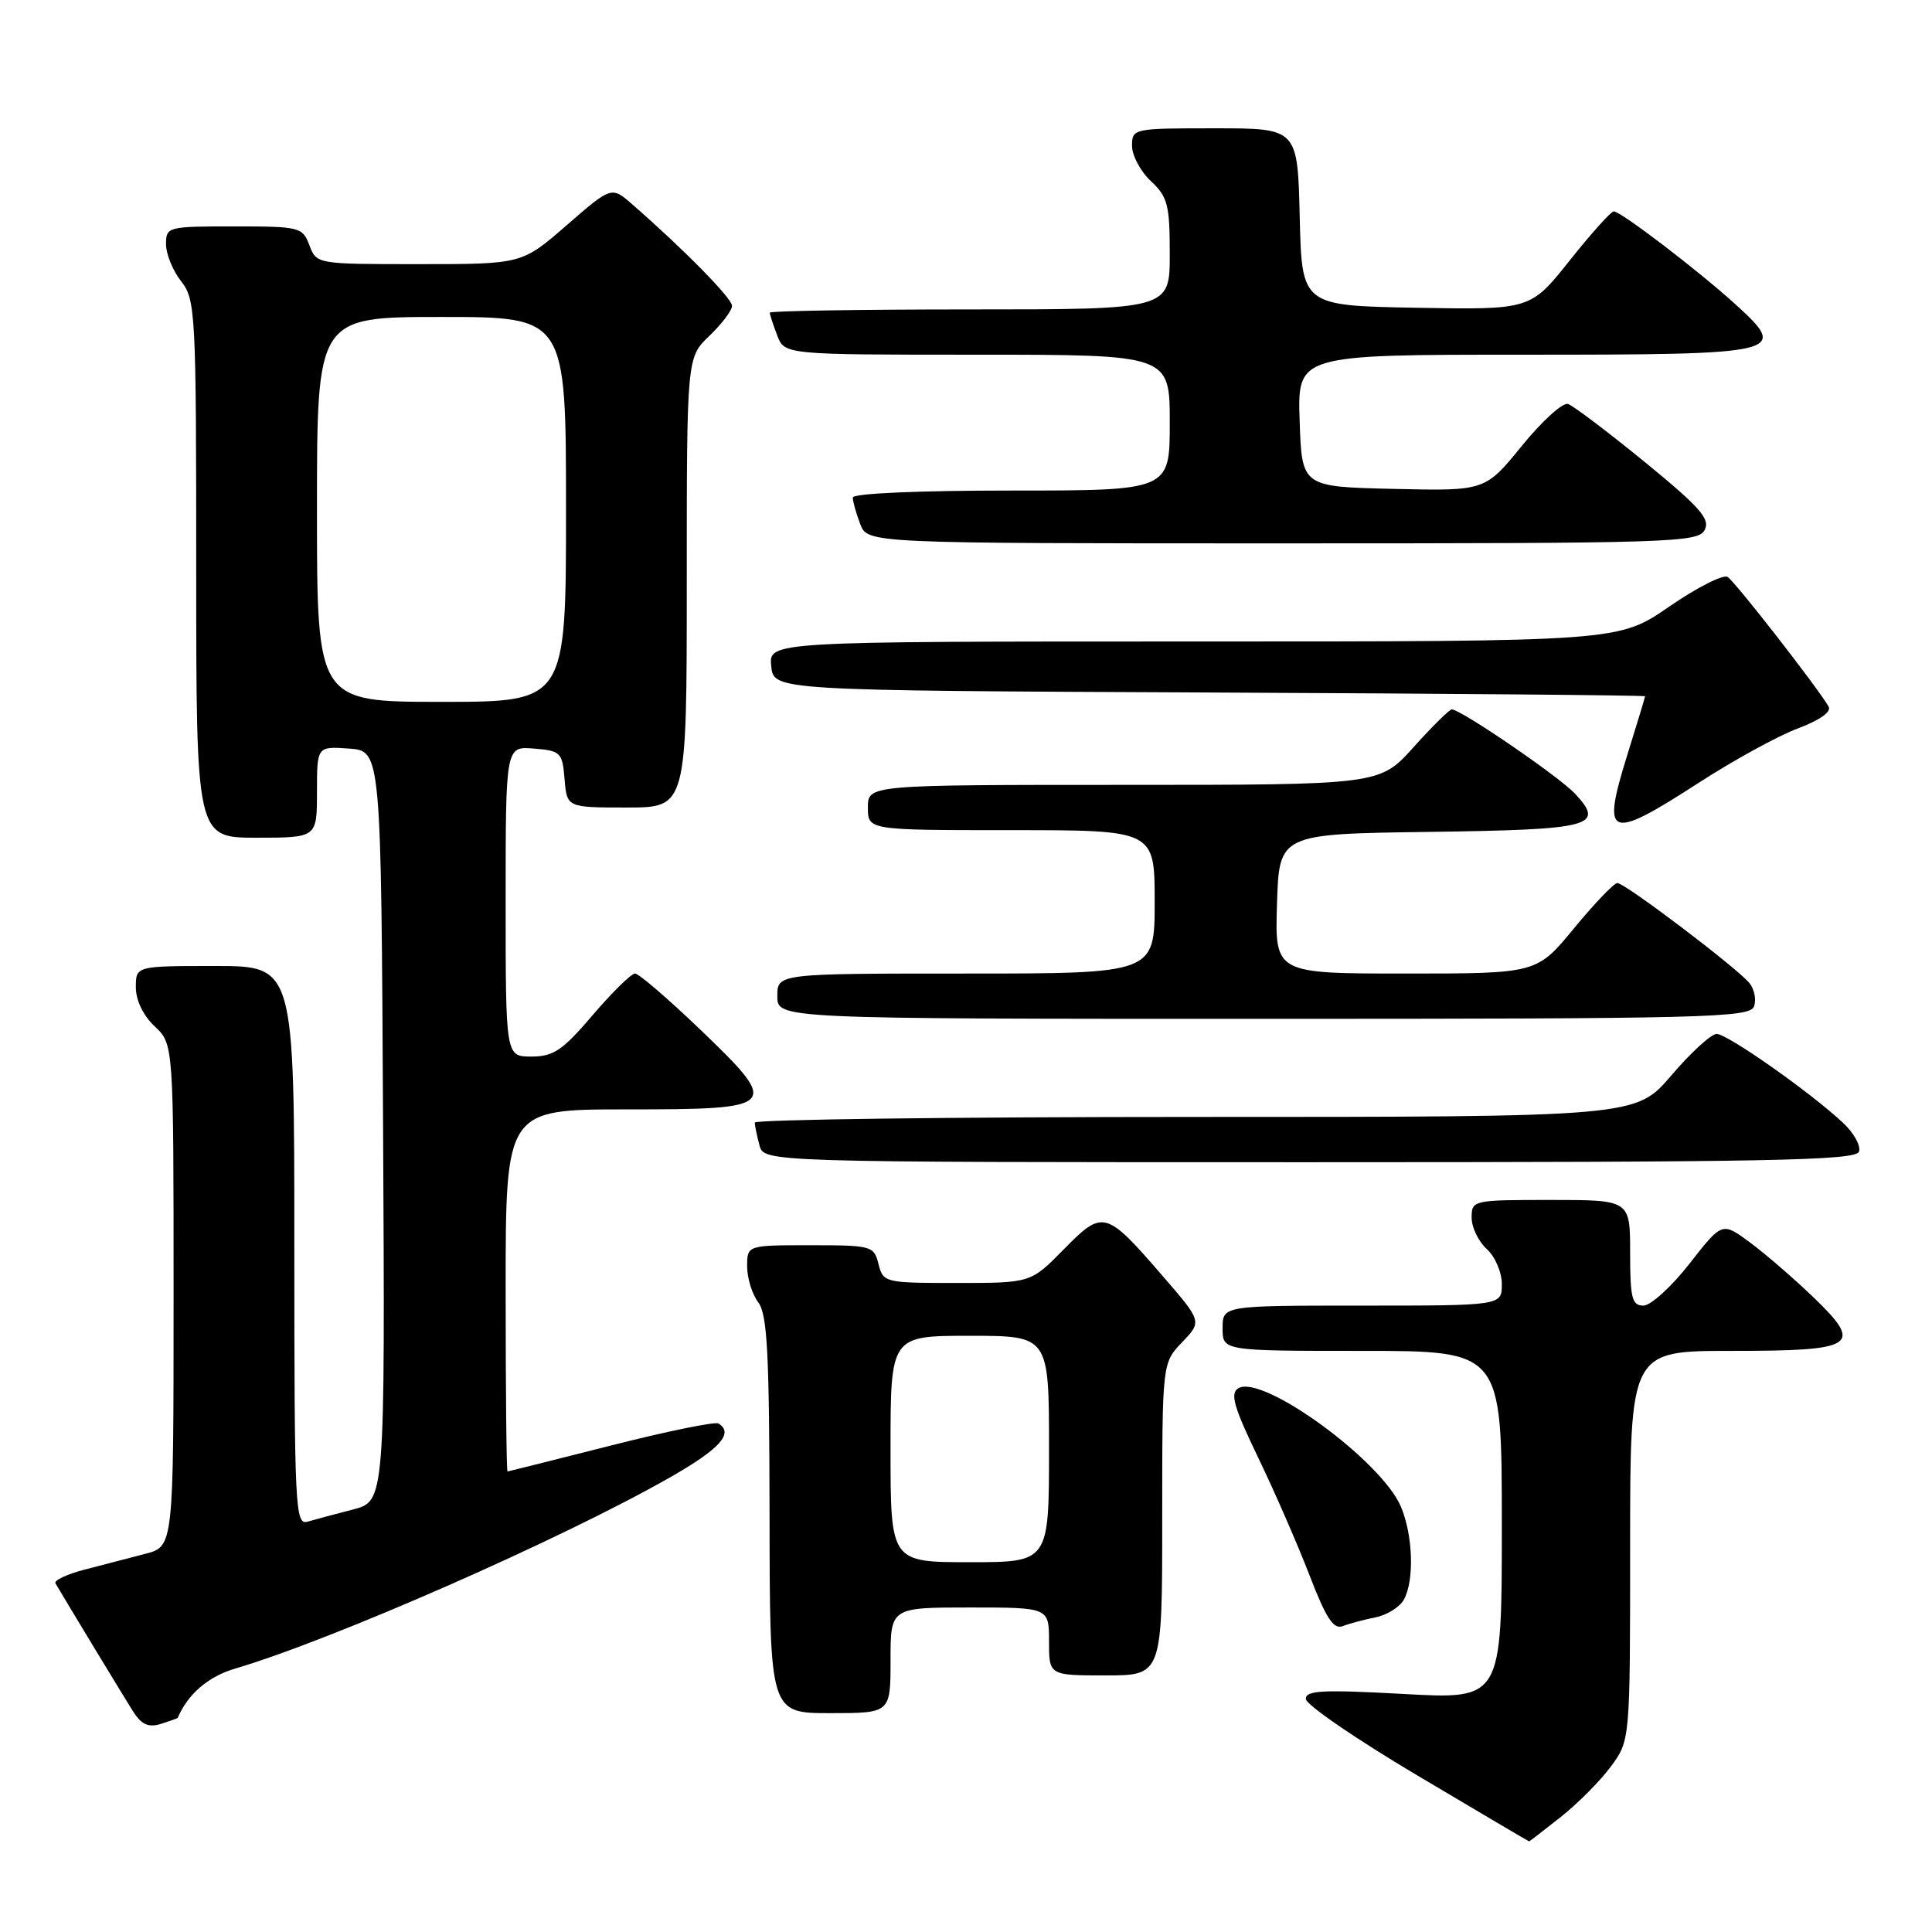 <?xml version="1.0" encoding="UTF-8" standalone="no"?>
<!DOCTYPE svg PUBLIC "-//W3C//DTD SVG 1.1//EN" "http://www.w3.org/Graphics/SVG/1.1/DTD/svg11.dtd" >
<svg xmlns="http://www.w3.org/2000/svg" xmlns:xlink="http://www.w3.org/1999/xlink" version="1.1" viewBox="0 0 256 256">
 <g >
 <path fill="currentColor"
d=" M 206.82 240.75 C 209.08 238.96 212.07 235.95 213.46 234.06 C 216.00 230.61 216.00 230.61 216.00 204.81 C 216.00 179.00 216.00 179.00 229.38 179.00 C 245.99 179.00 246.99 178.34 240.22 171.83 C 237.62 169.34 233.86 166.09 231.84 164.60 C 228.19 161.91 228.19 161.91 223.86 167.45 C 221.48 170.50 218.73 173.00 217.76 173.00 C 216.25 173.00 216.00 172.02 216.00 166.00 C 216.00 159.00 216.00 159.00 205.50 159.00 C 195.15 159.00 195.00 159.03 195.00 161.35 C 195.00 162.63 195.90 164.50 197.00 165.50 C 198.11 166.50 199.00 168.58 199.00 170.15 C 199.00 173.00 199.00 173.00 180.50 173.00 C 162.00 173.00 162.00 173.00 162.00 176.00 C 162.00 179.00 162.00 179.00 180.50 179.00 C 199.00 179.00 199.00 179.00 199.00 202.09 C 199.00 225.18 199.00 225.18 186.00 224.46 C 175.27 223.87 173.00 223.98 173.03 225.12 C 173.04 225.88 179.68 230.43 187.78 235.24 C 195.87 240.05 202.55 243.99 202.61 243.99 C 202.67 244.00 204.56 242.54 206.82 240.75 Z  M 23.55 227.63 C 24.87 224.49 27.60 222.14 31.15 221.10 C 44.04 217.30 74.41 203.95 88.75 195.78 C 95.41 191.98 97.28 189.91 95.20 188.62 C 94.75 188.35 88.34 189.66 80.95 191.54 C 73.55 193.42 67.39 194.96 67.25 194.98 C 67.11 194.99 67.00 184.20 67.00 171.00 C 67.00 147.00 67.00 147.00 83.03 147.00 C 103.27 147.00 103.52 146.72 92.69 136.33 C 88.48 132.30 84.64 129.00 84.14 129.00 C 83.65 129.00 81.13 131.47 78.54 134.50 C 74.55 139.18 73.34 140.00 70.42 140.00 C 67.00 140.00 67.00 140.00 67.00 119.44 C 67.00 98.88 67.00 98.88 70.75 99.19 C 74.30 99.48 74.52 99.70 74.81 103.25 C 75.12 107.00 75.12 107.00 83.06 107.00 C 91.00 107.00 91.00 107.00 91.00 77.19 C 91.00 47.37 91.00 47.37 94.00 44.50 C 95.65 42.92 97.00 41.13 97.00 40.53 C 97.00 39.53 90.64 33.06 83.76 27.06 C 81.03 24.68 81.03 24.68 75.09 29.84 C 69.16 35.00 69.16 35.00 55.55 35.00 C 41.96 35.00 41.95 35.00 41.00 32.50 C 40.08 30.09 39.73 30.00 31.02 30.00 C 22.20 30.00 22.00 30.05 22.00 32.37 C 22.00 33.67 22.90 35.87 24.00 37.27 C 25.91 39.71 26.00 41.33 26.00 75.41 C 26.00 111.00 26.00 111.00 34.00 111.00 C 42.00 111.00 42.00 111.00 42.00 104.94 C 42.00 98.89 42.00 98.89 46.25 99.19 C 50.50 99.50 50.50 99.50 50.76 149.21 C 51.02 198.92 51.02 198.92 46.76 200.02 C 44.42 200.62 41.71 201.35 40.75 201.63 C 39.11 202.10 39.00 199.90 39.00 165.07 C 39.00 128.00 39.00 128.00 28.50 128.00 C 18.00 128.00 18.00 128.00 18.00 130.83 C 18.00 132.55 18.98 134.57 20.50 136.00 C 23.00 138.35 23.00 138.35 23.00 171.64 C 23.00 204.92 23.00 204.92 19.25 205.89 C 17.19 206.43 13.57 207.37 11.22 207.98 C 8.87 208.59 7.12 209.41 7.35 209.80 C 8.85 212.36 16.45 224.91 17.65 226.80 C 18.75 228.52 19.66 228.93 21.31 228.43 C 22.51 228.05 23.52 227.69 23.55 227.63 Z  M 118.00 220.00 C 118.00 213.00 118.00 213.00 128.50 213.00 C 139.00 213.00 139.00 213.00 139.00 217.50 C 139.00 222.00 139.00 222.00 146.50 222.00 C 154.00 222.00 154.00 222.00 154.00 201.30 C 154.00 180.61 154.00 180.61 156.64 177.85 C 159.28 175.10 159.28 175.10 154.01 169.02 C 146.51 160.35 146.15 160.25 140.95 165.55 C 136.58 170.00 136.58 170.00 126.81 170.00 C 117.22 170.00 117.03 169.95 116.41 167.50 C 115.80 165.08 115.51 165.00 107.39 165.00 C 99.00 165.00 99.00 165.00 99.00 167.81 C 99.00 169.35 99.66 171.49 100.47 172.56 C 101.67 174.15 101.94 179.25 101.97 200.75 C 102.00 227.00 102.00 227.00 110.00 227.00 C 118.00 227.00 118.00 227.00 118.00 220.00 Z  M 182.29 214.30 C 183.82 213.99 185.51 212.92 186.04 211.93 C 187.42 209.35 187.23 203.47 185.64 199.67 C 183.08 193.55 167.23 182.01 164.07 183.96 C 162.97 184.64 163.49 186.46 166.72 193.15 C 168.93 197.74 172.00 204.78 173.54 208.79 C 175.72 214.44 176.70 215.94 177.92 215.47 C 178.79 215.13 180.75 214.61 182.29 214.30 Z  M 246.32 152.61 C 246.61 151.85 245.65 150.11 244.17 148.74 C 239.82 144.68 228.88 137.00 227.47 137.00 C 226.75 137.00 224.04 139.47 221.46 142.50 C 216.76 148.00 216.76 148.00 158.38 148.00 C 126.27 148.00 100.01 148.34 100.01 148.75 C 100.02 149.16 100.30 150.51 100.63 151.75 C 101.23 154.00 101.23 154.00 173.51 154.00 C 234.17 154.00 245.87 153.78 246.32 152.61 Z  M 232.41 133.37 C 232.75 132.48 232.47 131.07 231.79 130.24 C 230.07 128.18 215.31 117.00 214.31 117.01 C 213.86 117.01 211.28 119.71 208.56 123.01 C 203.63 129.00 203.63 129.00 186.27 129.00 C 168.92 129.00 168.92 129.00 169.21 119.75 C 169.50 110.50 169.50 110.50 189.45 110.23 C 210.99 109.93 212.72 109.48 208.70 105.17 C 206.61 102.92 193.57 94.00 192.37 94.00 C 192.06 94.00 189.78 96.25 187.31 99.00 C 182.81 104.00 182.81 104.00 148.91 104.00 C 115.00 104.00 115.00 104.00 115.00 107.00 C 115.00 110.00 115.00 110.00 134.00 110.00 C 153.00 110.00 153.00 110.00 153.00 119.50 C 153.00 129.00 153.00 129.00 128.00 129.00 C 103.00 129.00 103.00 129.00 103.00 132.00 C 103.00 135.00 103.00 135.00 167.39 135.00 C 225.94 135.00 231.84 134.85 232.41 133.37 Z  M 225.22 103.64 C 229.77 100.70 235.63 97.49 238.23 96.52 C 241.15 95.42 242.71 94.31 242.30 93.62 C 240.72 90.94 229.90 77.06 228.92 76.45 C 228.33 76.08 224.83 77.86 221.16 80.39 C 214.47 85.00 214.47 85.00 158.17 85.00 C 101.87 85.00 101.87 85.00 102.19 88.25 C 102.50 91.50 102.50 91.50 160.25 91.76 C 192.01 91.90 217.99 92.13 217.98 92.26 C 217.98 92.39 216.90 95.96 215.58 100.18 C 212.19 111.12 213.13 111.46 225.22 103.64 Z  M 225.87 70.24 C 226.65 68.78 225.31 67.25 217.93 61.21 C 213.04 57.22 208.47 53.76 207.77 53.53 C 207.07 53.30 204.32 55.80 201.65 59.08 C 196.79 65.06 196.79 65.06 184.65 64.78 C 172.50 64.50 172.50 64.50 172.21 55.75 C 171.92 47.00 171.92 47.00 201.84 47.00 C 236.40 47.00 237.12 46.83 229.94 40.31 C 225.00 35.82 214.79 28.03 213.84 28.01 C 213.47 28.00 210.84 30.94 207.98 34.53 C 202.79 41.05 202.79 41.05 187.64 40.78 C 172.50 40.50 172.50 40.50 172.22 28.75 C 171.94 17.00 171.94 17.00 160.97 17.00 C 150.15 17.00 150.00 17.03 150.00 19.33 C 150.00 20.60 151.12 22.71 152.50 24.00 C 154.73 26.09 155.00 27.15 155.00 33.67 C 155.00 41.00 155.00 41.00 128.50 41.00 C 113.92 41.00 102.00 41.20 102.00 41.43 C 102.00 41.67 102.44 43.02 102.98 44.43 C 103.95 47.00 103.95 47.00 129.48 47.00 C 155.00 47.00 155.00 47.00 155.00 56.00 C 155.00 65.00 155.00 65.00 134.00 65.00 C 121.64 65.00 113.00 65.38 113.00 65.93 C 113.00 66.45 113.44 68.02 113.98 69.43 C 114.95 72.00 114.95 72.00 169.94 72.00 C 221.42 72.00 224.99 71.89 225.87 70.24 Z  M 42.00 67.50 C 42.00 42.00 42.00 42.00 58.50 42.00 C 75.00 42.00 75.00 42.00 75.00 67.50 C 75.00 93.00 75.00 93.00 58.50 93.00 C 42.00 93.00 42.00 93.00 42.00 67.50 Z  M 118.00 192.00 C 118.00 177.00 118.00 177.00 128.50 177.00 C 139.00 177.00 139.00 177.00 139.00 192.00 C 139.00 207.00 139.00 207.00 128.50 207.00 C 118.00 207.00 118.00 207.00 118.00 192.00 Z "/>
</g>
</svg>